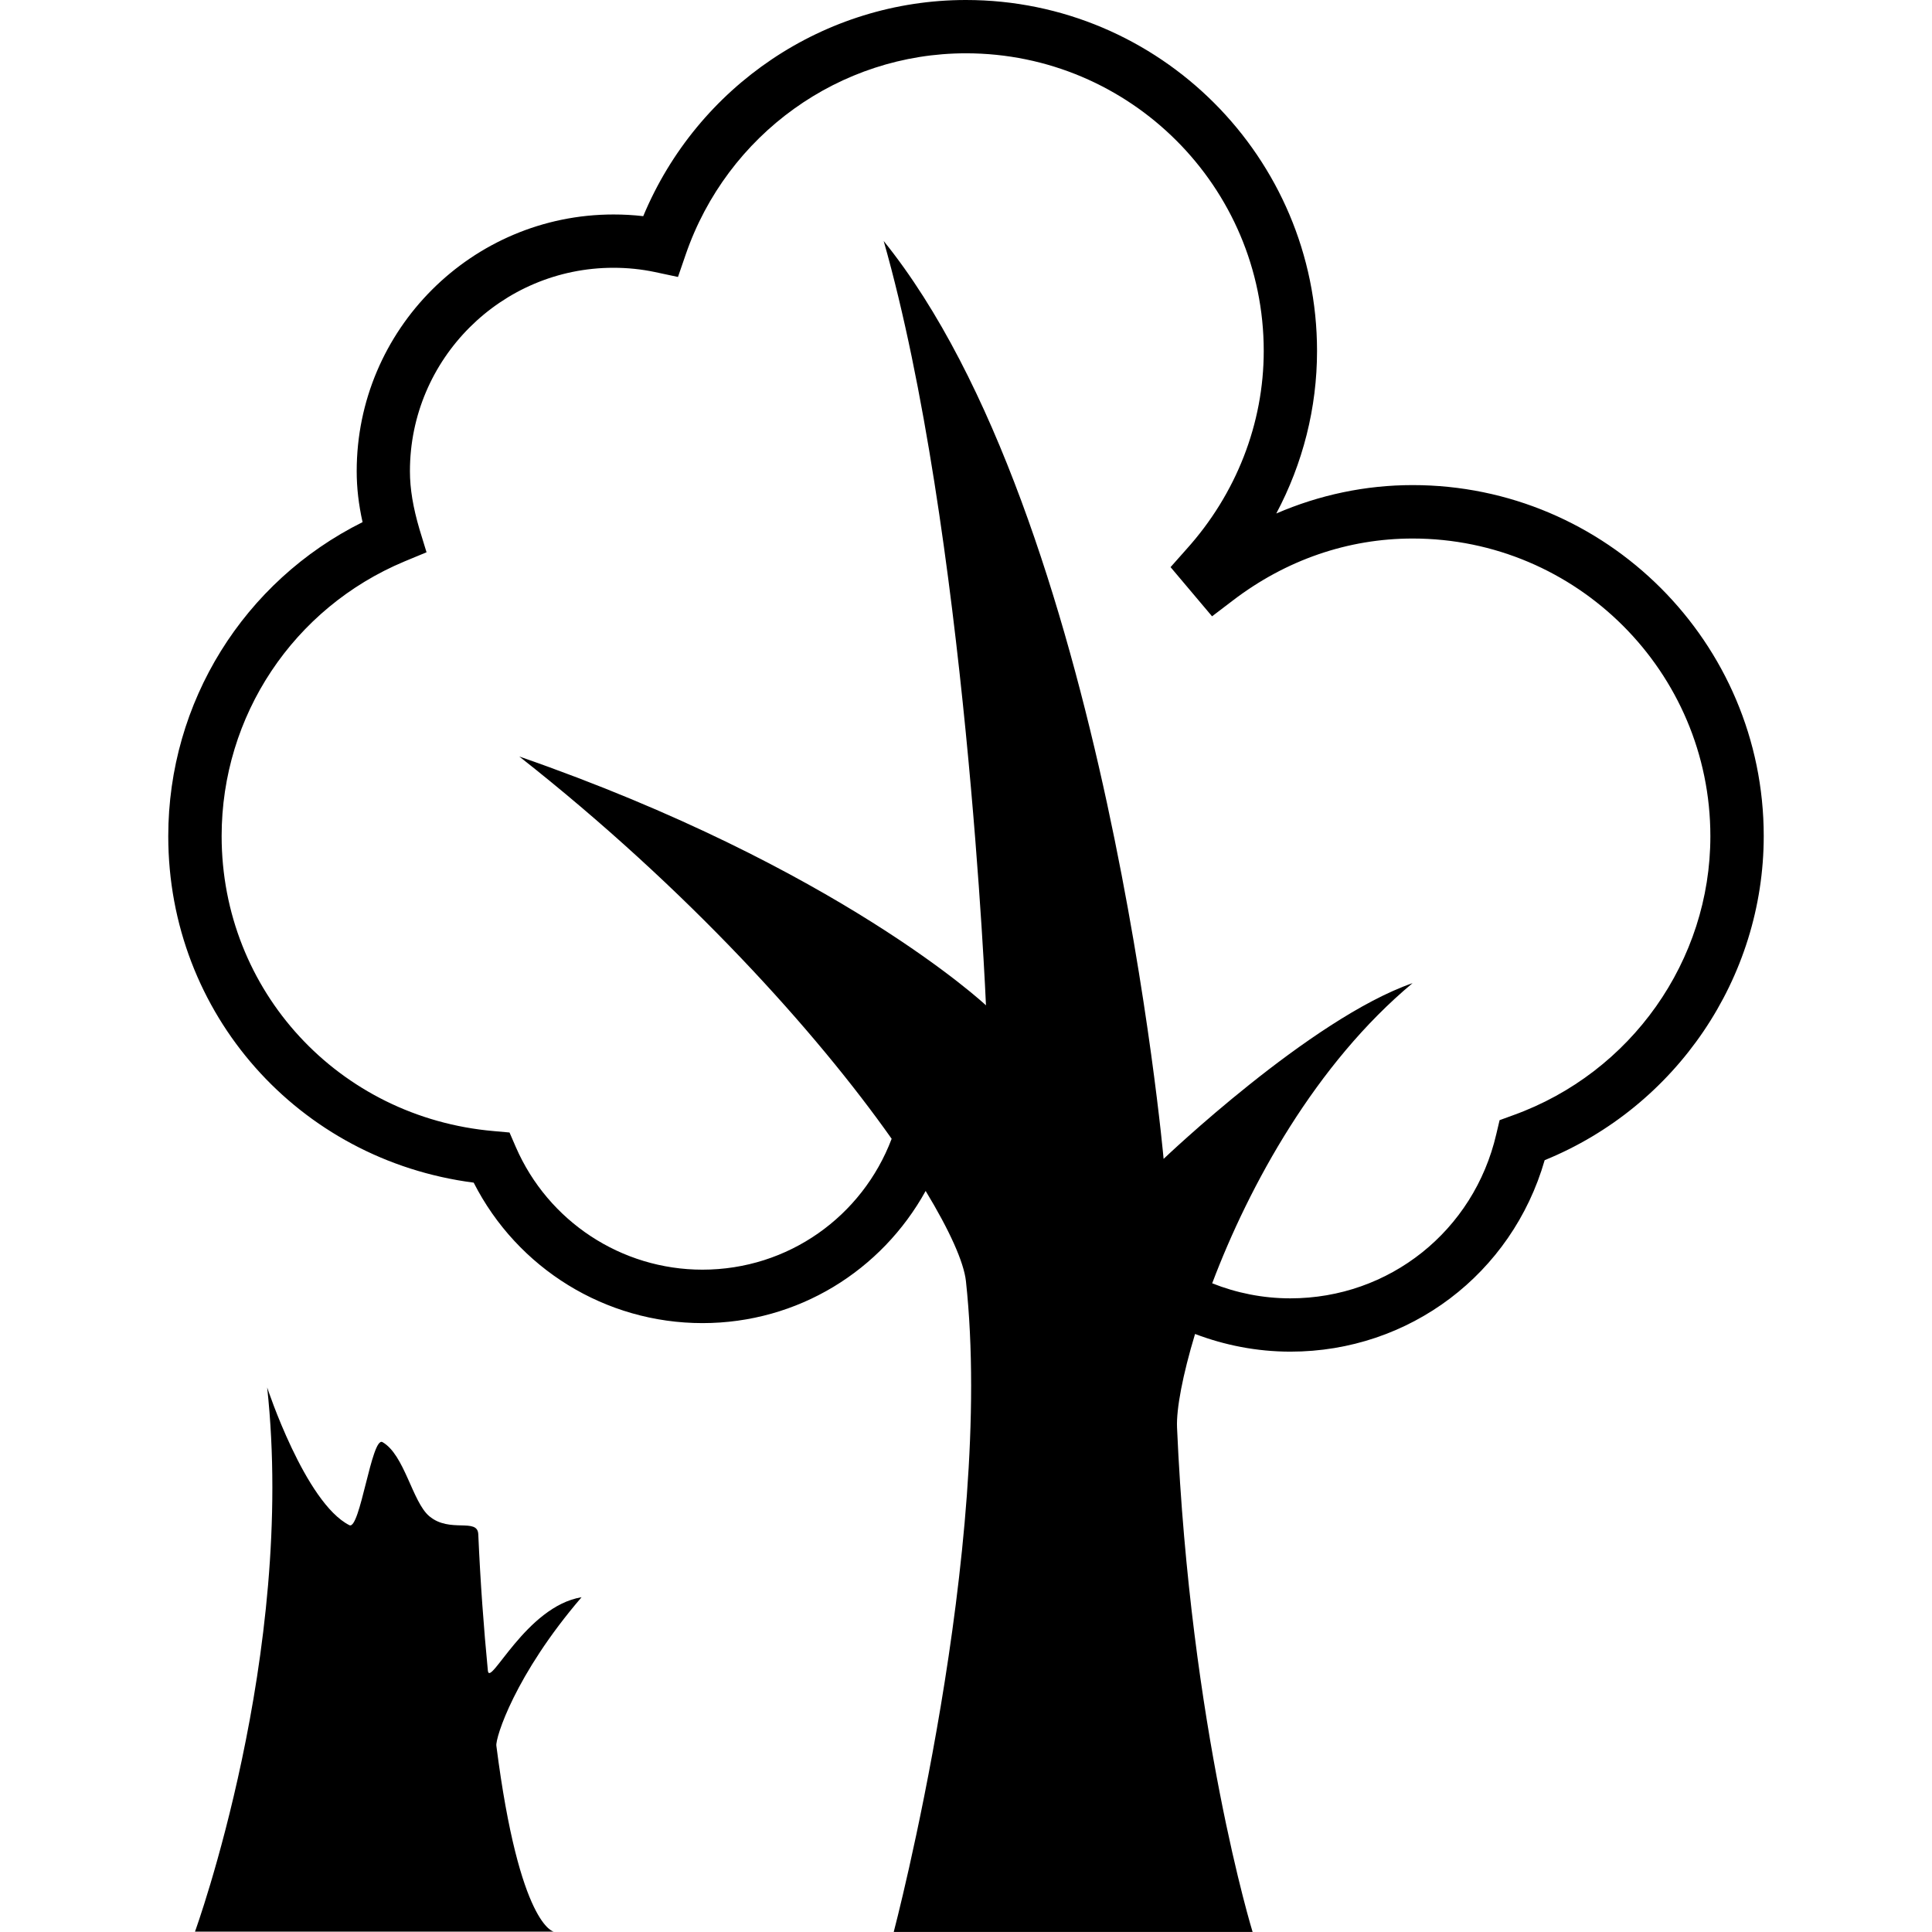 <?xml version="1.0" encoding="iso-8859-1"?>
<!-- Generator: Adobe Illustrator 16.0.0, SVG Export Plug-In . SVG Version: 6.00 Build 0)  -->
<!DOCTYPE svg PUBLIC "-//W3C//DTD SVG 1.1//EN" "http://www.w3.org/Graphics/SVG/1.1/DTD/svg11.dtd">
<svg version="1.1" id="Capa_1" xmlns="http://www.w3.org/2000/svg" xmlns:xlink="http://www.w3.org/1999/xlink" x="0px" y="0px"
	 width="28.636px" height="28.636px" viewBox="0 0 28.636 28.636" style="enable-background:new 0 0 28.636 28.636;"
	 xml:space="preserve">
<g>
	<g>
		<path d="M7.231,24.761C7.17,24.129,7.12,23.454,7.089,22.74c-0.011-0.248-0.422-0.012-0.725-0.266
			c-0.252-0.209-0.367-0.912-0.695-1.099c-0.16-0.089-0.333,1.312-0.491,1.231c-0.656-0.332-1.218-2.041-1.218-2.041
			c0.428,3.951-1.07,8.066-1.07,8.066h5.319c0,0-0.509-0.07-0.852-2.756c-0.015-0.115,0.274-1.049,1.263-2.201
			C7.797,23.809,7.257,25.023,7.231,24.761z"/>
		<path d="M20.938,7.19c-0.699,0-1.382,0.145-2.021,0.421c0.395-0.743,0.604-1.567,0.604-2.409C19.521,2.334,17.188,0,14.317,0
			c-2.097,0-3.979,1.275-4.783,3.204c-0.146-0.017-0.292-0.025-0.44-0.025c-2.1,0-3.807,1.707-3.807,3.805
			c0,0.246,0.028,0.491,0.087,0.755c-1.761,0.877-2.88,2.668-2.88,4.655c0,2.631,1.931,4.799,4.527,5.135
			c0.648,1.273,1.954,2.082,3.391,2.082c1.417,0,2.656-0.779,3.308-1.959c0.354,0.584,0.566,1.055,0.597,1.336
			c0.429,3.951-1.07,9.647-1.07,9.647h5.319c0,0-0.923-2.995-1.12-7.476c-0.012-0.275,0.084-0.781,0.267-1.387
			c0.438,0.166,0.914,0.262,1.414,0.262c1.765,0,3.284-1.155,3.768-2.838c1.951-0.795,3.247-2.7,3.247-4.804
			C26.142,9.524,23.807,7.19,20.938,7.19z M22.43,16.529l-0.203,0.074l-0.049,0.207c-0.332,1.434-1.586,2.434-3.053,2.434
			c-0.41,0-0.801-0.081-1.158-0.223c0.55-1.455,1.535-3.252,2.97-4.449c-1.515,0.527-3.69,2.605-3.69,2.605
			s-0.854-9.521-4.149-13.605c1.219,4.281,1.516,11.329,1.516,11.329s-2.174-2.041-6.917-3.688c2.501,1.968,4.407,4.09,5.519,5.666
			c-0.436,1.151-1.533,1.94-2.805,1.94c-1.2,0-2.286-0.715-2.765-1.816l-0.094-0.217l-0.233-0.021
			c-2.299-0.199-4.034-2.079-4.034-4.373c0-1.783,1.063-3.381,2.709-4.07l0.328-0.136L6.218,7.846
			C6.123,7.523,6.076,7.249,6.076,6.983c0-1.662,1.354-3.014,3.017-3.014c0.208,0,0.414,0.021,0.613,0.063l0.343,0.073l0.114-0.331
			c0.614-1.785,2.284-2.984,4.154-2.984c2.433,0,4.414,1.979,4.414,4.412c0,1.074-0.406,2.118-1.146,2.939L17.35,8.406l0.615,0.729
			l0.306-0.233c0.788-0.603,1.71-0.92,2.667-0.92c2.433,0,4.413,1.979,4.413,4.412C25.352,14.237,24.178,15.9,22.43,16.529z"/>
	</g>
</g>
<g>
</g>
<g>
</g>
<g>
</g>
<g>
</g>
<g>
</g>
<g>
</g>
<g>
</g>
<g>
</g>
<g>
</g>
<g>
</g>
<g>
</g>
<g>
</g>
<g>
</g>
<g>
</g>
<g>
</g>
</svg>

